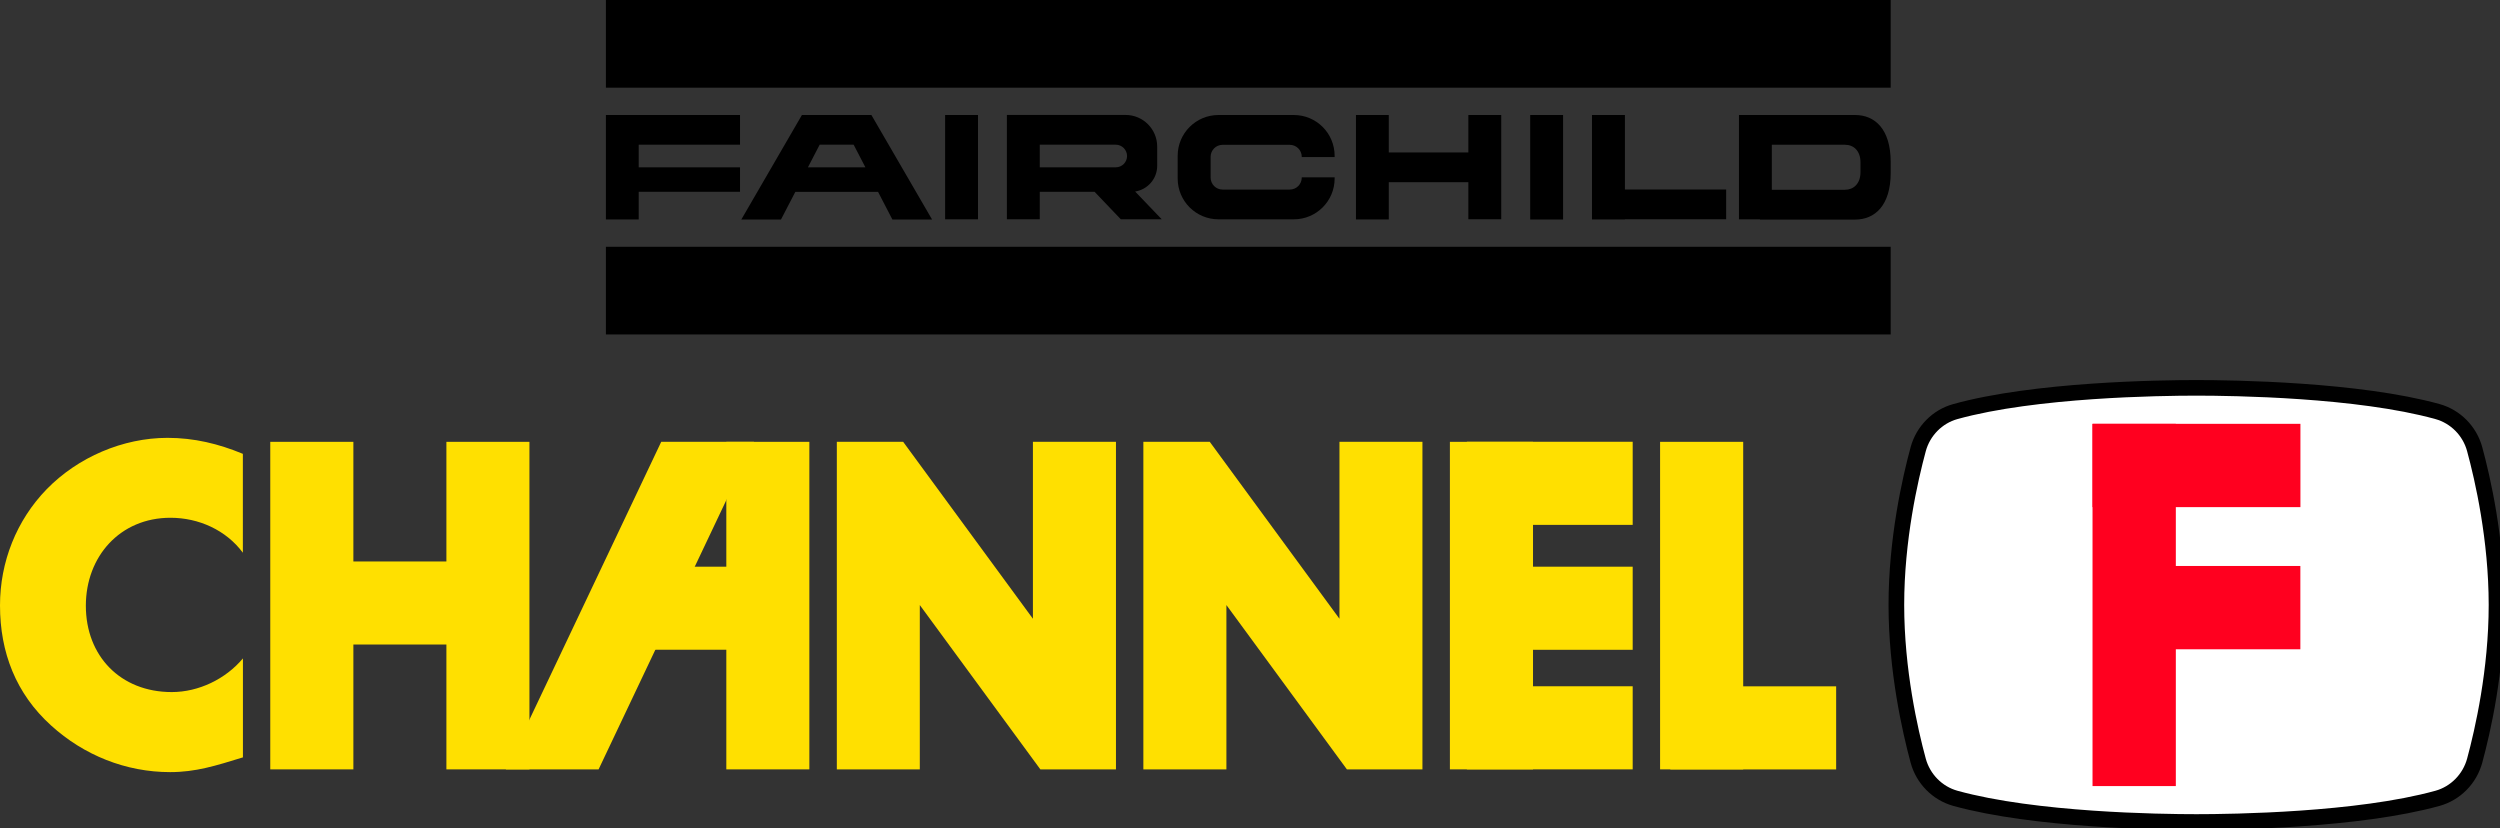 <?xml version="1.0" encoding="UTF-8" standalone="no"?>
<svg
   enable-background="new 0 0 3839 1272.2"
   height="212"
   viewBox="0 0 640 212"
   width="640"
   version="1.1"
   id="svg32"
   sodipodi:docname="channelf.svg"
   inkscape:version="1.3.2 (091e20e, 2023-11-25)"
   xmlns:inkscape="http://www.inkscape.org/namespaces/inkscape"
   xmlns:sodipodi="http://sodipodi.sourceforge.net/DTD/sodipodi-0.dtd"
   xmlns="http://www.w3.org/2000/svg"
   xmlns:svg="http://www.w3.org/2000/svg">
  <rect x="0" y="0" width="640" height="212" fill="#333333" stroke="none"/>
  <defs
     id="defs32" />
  <sodipodi:namedview
     id="namedview32"
     pagecolor="#ffffff"
     bordercolor="#000000"
     borderopacity="0.25"
     inkscape:showpageshadow="2"
     inkscape:pageopacity="0.0"
     inkscape:pagecheckerboard="0"
     inkscape:deskcolor="#d1d1d1"
     inkscape:zoom="1"
     inkscape:cx="266"
     inkscape:cy="99"
     inkscape:window-width="1312"
     inkscape:window-height="449"
     inkscape:window-x="0"
     inkscape:window-y="39"
     inkscape:window-maximized="0"
     inkscape:current-layer="svg32" />
  <g
     transform="scale(0.167,0.167)"
     id="g32">
    <path
       d="m 2345.7,176.3 h 50.4 v 160.2 h -50.4 z"
       id="path1" />
    <path
       d="m 1448.8,176.3 h 50.4 v 159.9 h -50.4 z"
       id="path2" />
    <path
       d="m 928.8,176.3 v 45.5 34.7 37.5 42.4 h 50.3 V 294 h 155.3 V 256.5 H 979.1 v -34.7 h 155.3 V 176.3 H 979.1 Z"
       id="path3" />
    <path
       d="m 2250.9,233.7 h -122 v -57.4 h -50.3 v 57.4 45.6 57.1 h 50.3 v -57.1 h 122 v 56.8 h 50.4 v -56.8 -45.6 -57.4 h -50.4 z"
       id="path4" />
    <path
       d="m 2843.8,176.3 h -145.9 -32.2 v 159.9 h 32.2 v 0.4 h 145.9 c 30.1,0 54.5,-21.4 54.5,-71.7 v -6.9 -3 -7 c -0.1,-50.3 -24.4,-71.7 -54.5,-71.7 z m 8.2,79.8 v 0.4 7.4 c 0,17.8 -10.7,27 -23.8,27 h -112.1 v -69 h 112.1 c 13.2,0 23.8,9.1 23.8,27 z"
       id="path5" />
    <path
       d="m 2490.9,176.3 h -50.5 v 114.2 45.6 0.3 h 50.5 v -0.3 h 155.2 v -45.6 h -155.2 z"
       id="path6" />
    <path
       d="m 1983.4,176.3 h -115.6 c -34.5,0 -62.5,28 -62.5,62.5 v 34.9 c 0,34.5 28,62.5 62.5,62.5 h 115.6 c 34.5,0 62.5,-28 62.5,-62.5 v -1.9 h -50.4 v 0.4 c 0,10.2 -8.2,18.4 -18.4,18.4 h -102.9 c -10.2,0 -18.4,-8.2 -18.4,-18.4 v -31.8 c 0,-10.2 8.2,-18.4 18.4,-18.4 h 102.9 c 10.2,0 18.4,8.2 18.4,18.4 v 0.4 h 50.4 v -1.9 c 0,-34.7 -28,-62.6 -62.5,-62.6 z"
       id="path7" />
    <path
       d="m 1773.9,254.2 v -29.5 c 0,-26.8 -21.7,-48.5 -48.5,-48.5 H 1556 1543.5 v 159.9 h 50.4 V 294 h 84 l 40.2,42.1 h 62.7 l -40.7,-42.5 c 19.1,-3 33.8,-19.5 33.8,-39.4 z m -63.6,2.3 h -116.4 v -34.7 h 116.4 c 9.6,0 17.4,7.8 17.4,17.4 0,9.6 -7.8,17.3 -17.4,17.3 z"
       id="path8" />
    <path
       d="m 1325.3,176.3 h -40.4 -4.8 -50.4 -0.4 l -92.9,160.2 h 60.8 l 22,-42.4 H 1346 l 22,42.4 h 60.8 l -93,-160.2 z m -86.8,80.2 18,-34.7 h 52.1 l 18,34.7 z"
       id="path9" />
    <path
       d="M 928.8,0 H 2898.3 V 134.4 H 928.8 Z"
       id="path10" />
    <path
       d="M 928.8,378.3 H 2898.3 V 512.7 H 928.8 Z"
       id="path11" />
    <g
       fill="#ffe000"
       id="g26">
      <path
         d="M 2222.6,677.3 H 2350 v 502.1 h -127.4 z"
         id="path12" />
      <path
         d="M 2053.3,677.3 V 948.5 L 1854.5,677.3 h -101.8 v 502.1 H 1880 V 927.5 l 184.7,251.9 h 115.8 V 677.3 Z"
         id="path13" />
      <path
         d="M 1583.4,677.3 V 948.5 L 1384.5,677.3 h -101.7 v 502.1 H 1410 V 927.5 l 184.8,251.9 h 115.9 V 677.3 Z"
         id="path14" />
      <path
         d="m 2544.8,677.3 h 127.4 v 502.1 h -127.4 z"
         id="path15" />
      <path
         d="m 2248.6,868.7 h 254.2 v 127.4 h -254.2 z"
         id="path16" />
      <path
         d="m 2248.6,677.2 h 254.2 v 127.4 h -254.2 z"
         id="path17" />
      <path
         d="m 2248.6,1052 h 254.2 v 127.4 h -254.2 z"
         id="path18" />
      <path
         d="m 2560.5,1052.1 h 254.2 v 127.4 h -254.2 z"
         id="path19" />
      <path
         d="M 493.8,860.7 H 748 V 988 H 493.8 Z"
         id="path20" />
      <path
         d="m 1113.4,677.3 h 127.3 v 502.1 h -127.3 z"
         id="path21" />
      <path
         d="m 684.3,677.3 h 127.3 v 502.1 H 684.3 Z"
         id="path22" />
      <path
         d="m 414.3,677.3 h 127.4 v 502.1 H 414.3 Z"
         id="path23" />
      <path
         d="m 972.7,868.7 h 254.2 V 996 H 972.7 Z"
         id="path24" />
      <path
         d="M 1155.8,677.3 H 1013.6 L 775.4,1179.4 H 917.6 Z"
         id="path25" />
      <path
         d="m 372.3,847.3 c -25.8,-34.8 -67.8,-53.6 -111,-53.6 -77.4,0 -129.7,59.4 -129.7,134.9 0,76.8 52.9,132.3 131.7,132.3 41.3,0 82.6,-20 109.1,-51.6 V 1161 c -42,12.9 -72.3,22.6 -111.6,22.6 C 193,1183.6 128.5,1157.8 78.2,1112 24.5,1063.4 0,1000.2 0,928 0,861.5 25.2,797.6 71.6,749.9 c 47.8,-49 116.8,-78.7 185.2,-78.7 40.6,0 78.1,9 115.5,24.5 z"
         id="path26" />
    </g>
    <path
       d="m 3827,927.4 c 0,-98.4 -19.8,-188.4 -33.5,-238.8 -7.6,-27.9 -29.1,-49.9 -57,-57.6 -104.5,-29 -267.9,-36.4 -369.5,-36.4 -101.6,0 -265,7.4 -369.5,36.4 -27.8,7.7 -49.4,29.7 -57,57.6 -13.7,50.4 -33.5,140.4 -33.5,238.8 0,98.4 19.8,188.4 33.5,238.8 7.6,27.9 29.1,49.9 57,57.6 104.5,29 267.9,36.4 369.5,36.4 101.6,0 265,-7.4 369.5,-36.4 27.8,-7.7 49.4,-29.7 57,-57.6 13.7,-50.5 33.5,-140.5 33.5,-238.8 z"
       fill="#ffffff"
       id="path27" />
    <path
       d="m 3367,1272.2 c -56.3,0 -249.4,-2.7 -372.7,-36.8 -31.7,-8.8 -56.7,-34.1 -65.4,-66.1 -12.6,-46.7 -33.9,-140.2 -33.9,-242 0,-101.8 21.2,-195.3 33.9,-241.9 8.7,-32 33.7,-57.3 65.4,-66 123.2,-34.2 316.4,-36.8 372.7,-36.8 56.3,0 249.5,2.7 372.7,36.8 31.7,8.8 56.7,34.1 65.4,66 12.7,46.7 33.9,140.2 33.9,241.9 0,101.9 -21.2,195.3 -33.9,242 -8.7,32 -33.7,57.3 -65.4,66.1 -123.1,34.1 -316.4,36.8 -372.7,36.8 z m 0,-665.7 c -55.5,0 -246,2.6 -366.3,35.9 -23.5,6.5 -42.1,25.4 -48.6,49.2 -12.3,45.5 -33.1,136.7 -33.1,235.7 0,99 20.7,190.2 33.1,235.7 6.5,23.8 25.1,42.7 48.6,49.2 120.3,33.3 310.7,35.9 366.3,35.9 55.6,0 245.9,-2.6 366.3,-35.9 23.5,-6.5 42.1,-25.4 48.6,-49.2 12.3,-45.5 33.1,-136.7 33.1,-235.7 0,-99 -20.7,-190.2 -33.1,-235.7 -6.4,-23.8 -25.1,-42.7 -48.6,-49.2 -120.2,-33.3 -310.7,-35.9 -366.3,-35.9 z"
       id="path28" />
    <g
       fill="#ff001f"
       id="g31">
      <path
         d="m 3207.7,649.7 h 127.7 V 1205 h -127.7 z"
         id="path29" />
      <path
         d="m 3271.5,867.6 h 254.8 v 127.7 h -254.8 z"
         id="path30" />
      <path
         d="m 3207.7,649.7 h 318.7 v 127.7 h -318.7 z"
         id="path31" />
    </g>
  </g>
</svg>
